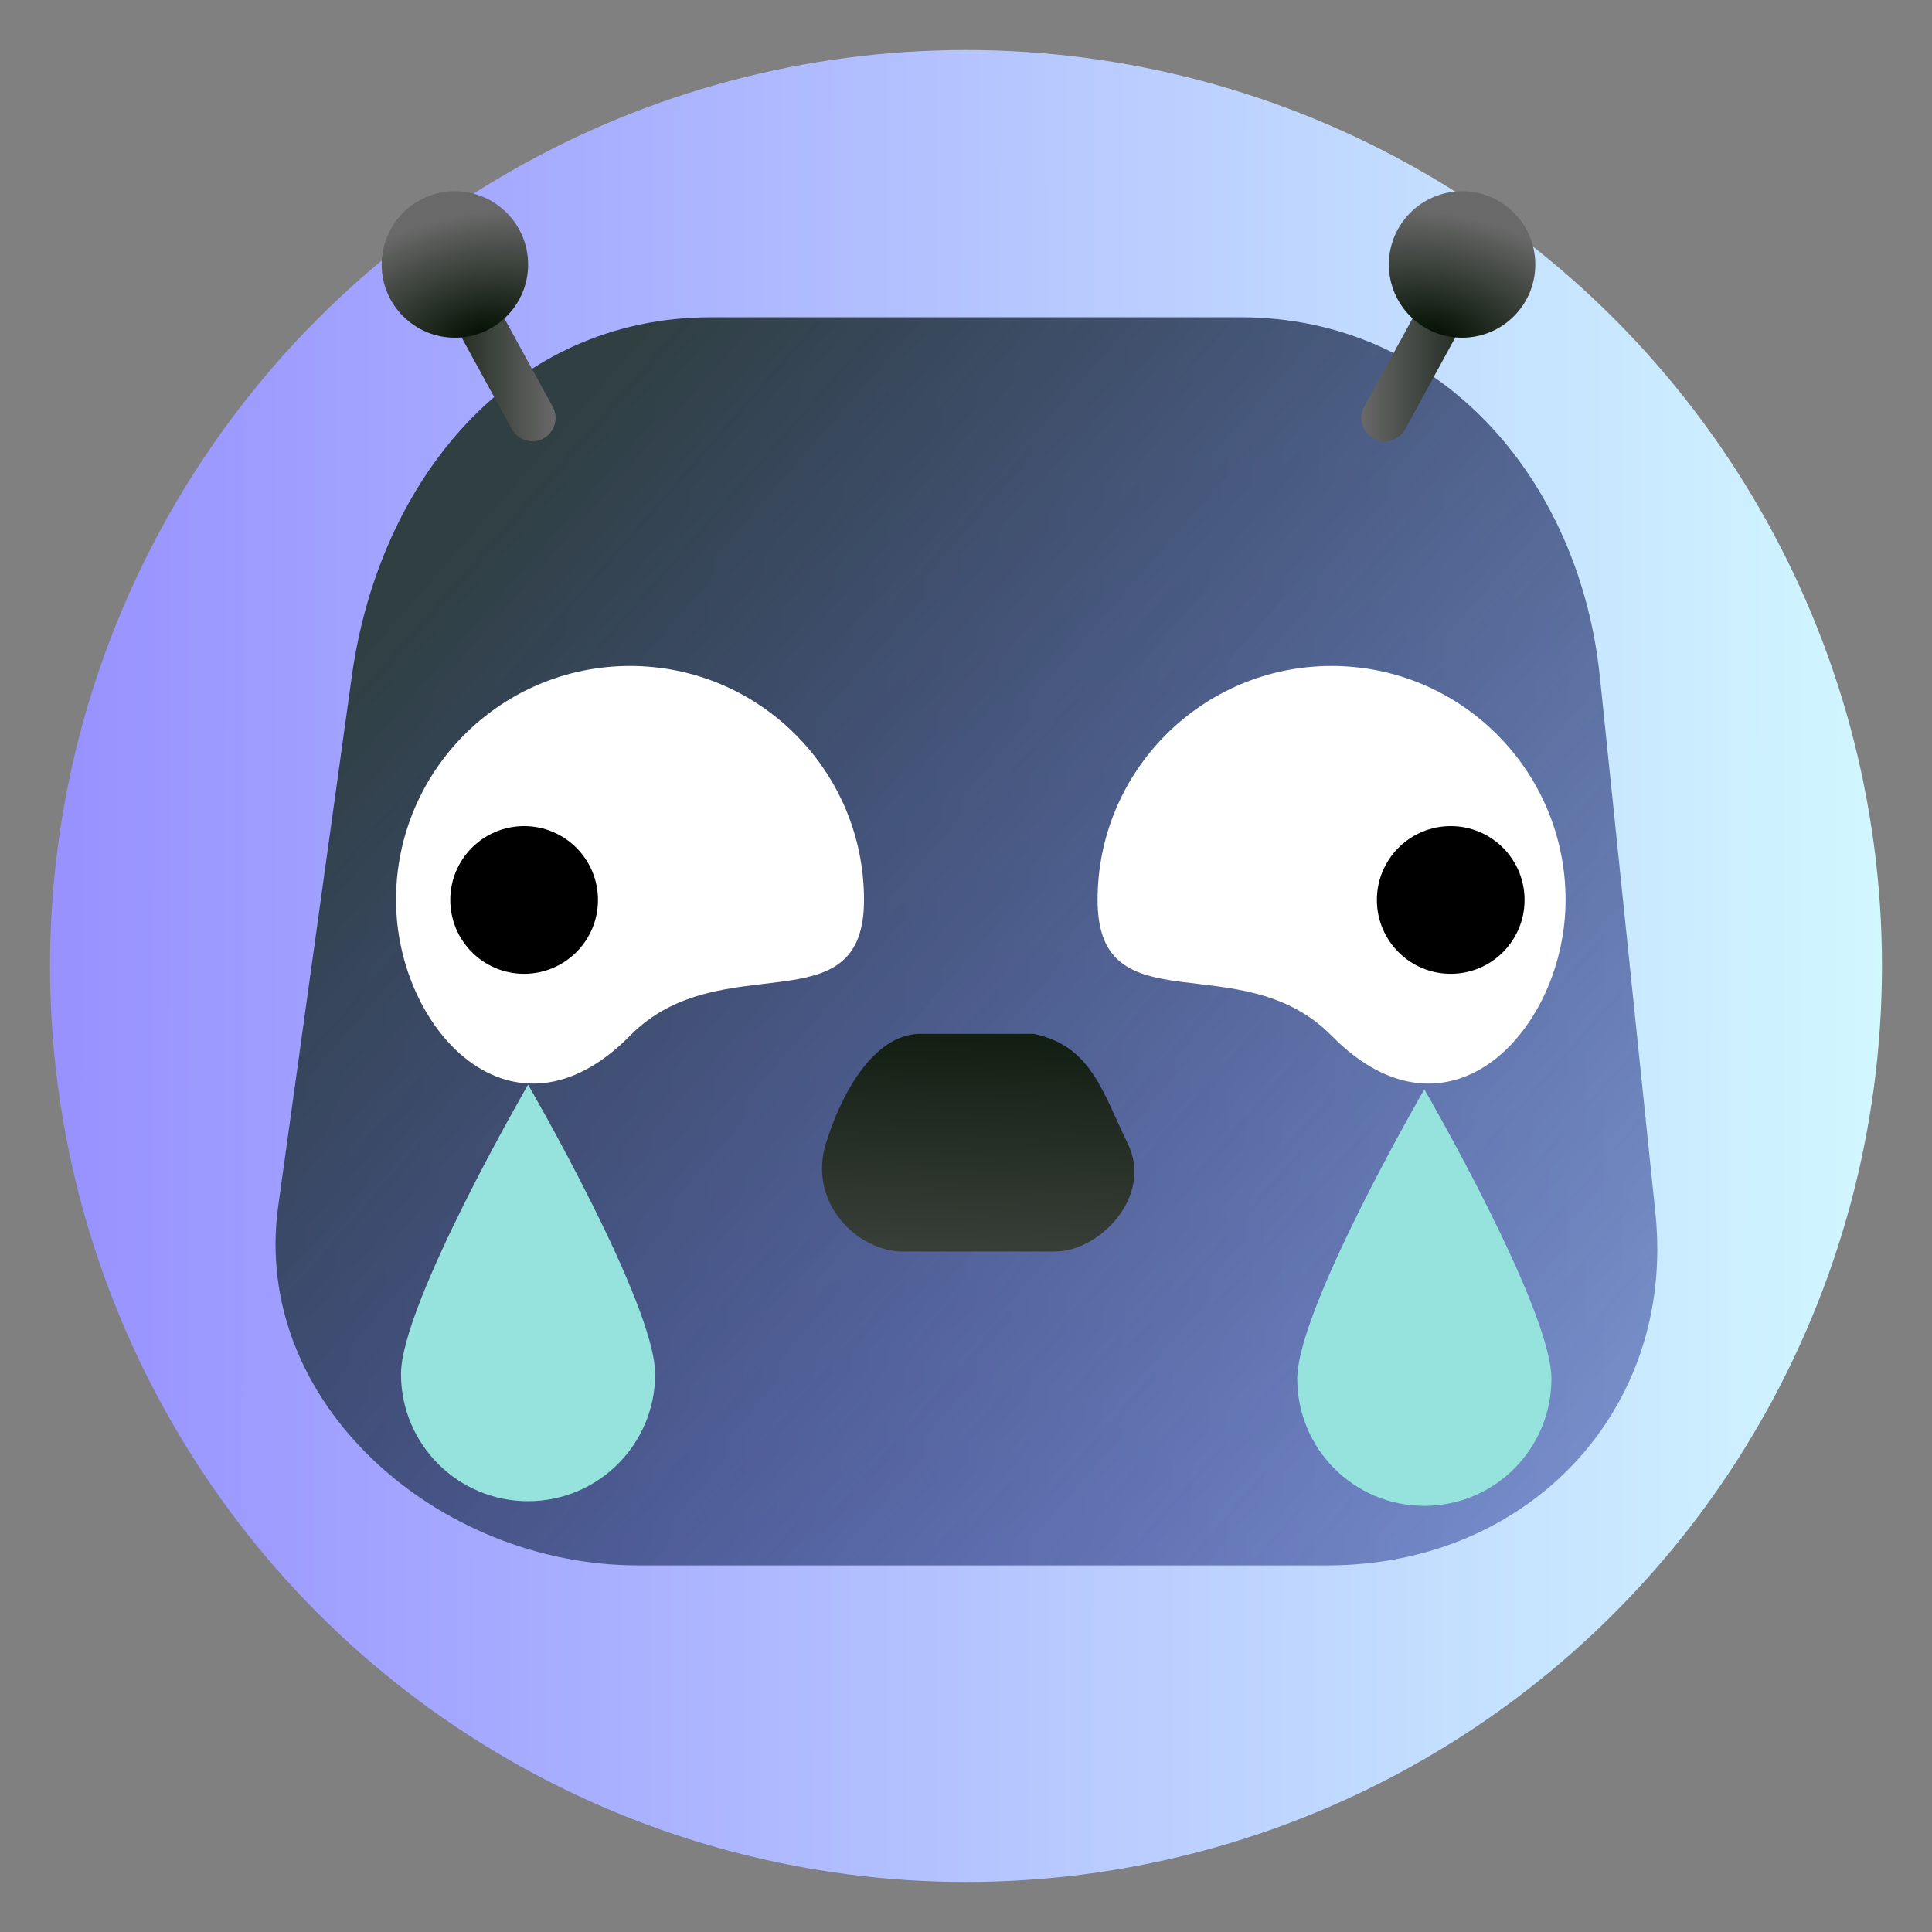 <?xml version="1.0" encoding="UTF-8" standalone="no"?>
<!-- Created with Inkscape (http://www.inkscape.org/) -->

<svg
   xmlns:dc="http://purl.org/dc/elements/1.1/"
   xmlns:cc="http://creativecommons.org/ns#"
   xmlns:rdf="http://www.w3.org/1999/02/22-rdf-syntax-ns#"
   xmlns:svg="http://www.w3.org/2000/svg"
   xmlns="http://www.w3.org/2000/svg"
   xmlns:xlink="http://www.w3.org/1999/xlink"
   xmlns:sodipodi="http://sodipodi.sourceforge.net/DTD/sodipodi-0.dtd"
   xmlns:inkscape="http://www.inkscape.org/namespaces/inkscape"
   width="77.232mm"
   height="77.232mm"
   viewBox="0 0 77.232 77.232"
   version="1.1"
   id="svg8"
   inkscape:version="0.92.5 (2060ec1f9f, 2020-04-08)"
   sodipodi:docname="error.svg"
   inkscape:export-filename="/home/jindrichbar/Desktop/wbr/graphics/logo.png"
   inkscape:export-xdpi="100"
   inkscape:export-ydpi="100">
  <rect x="0" y="0" width="77.232" height="77.232" fill="#808080" stroke="none"/>
  <defs
     id="defs2">
    <linearGradient
       id="linearGradient6376"
       inkscape:collect="always">
      <stop
         id="stop6372"
         offset="0"
         style="stop-color:#9790ff;stop-opacity:1;" />
      <stop
         id="stop6374"
         offset="1"
         style="stop-color:#17d3d3;stop-opacity:1" />
    </linearGradient>
    <linearGradient
       inkscape:collect="always"
       id="linearGradient6287">
      <stop
         style="stop-color:#000e00;stop-opacity:1"
         offset="0"
         id="stop6283" />
      <stop
         style="stop-color:#696969;stop-opacity:1"
         offset="1"
         id="stop6285" />
    </linearGradient>
    <linearGradient
       inkscape:collect="always"
       id="linearGradient4785">
      <stop
         style="stop-color:#2f3f42;stop-opacity:1;"
         offset="0"
         id="stop4781" />
      <stop
         style="stop-color:#2f3fff;stop-opacity:0"
         offset="1"
         id="stop4783" />
    </linearGradient>
    <linearGradient
       inkscape:collect="always"
       id="linearGradient4777">
      <stop
         style="stop-color:#9790ff;stop-opacity:1;"
         offset="0"
         id="stop4773" />
      <stop
         style="stop-color:#d6ffff;stop-opacity:1"
         offset="1"
         id="stop4775" />
    </linearGradient>
    <linearGradient
       inkscape:collect="always"
       xlink:href="#linearGradient4777"
       id="linearGradient4779"
       x1="25.391"
       y1="45.499"
       x2="104.877"
       y2="45.606"
       gradientUnits="userSpaceOnUse"
       gradientTransform="translate(-0.189,-0.567)" />
    <linearGradient
       inkscape:collect="always"
       xlink:href="#linearGradient4785"
       id="linearGradient4787"
       x1="45.169"
       y1="24.385"
       x2="139.515"
       y2="106.971"
       gradientUnits="userSpaceOnUse" />
    <linearGradient
       inkscape:collect="always"
       xlink:href="#linearGradient6287"
       id="linearGradient6291"
       x1="63.93"
       y1="75.657"
       x2="65.917"
       y2="18.413"
       gradientUnits="userSpaceOnUse"
       gradientTransform="matrix(0.422,0,0,0.422,36.583,28.712)" />
    <linearGradient
       inkscape:collect="always"
       xlink:href="#linearGradient6287"
       id="linearGradient6303"
       x1="42.651"
       y1="19.303"
       x2="48.597"
       y2="19.303"
       gradientUnits="userSpaceOnUse"
       gradientTransform="translate(-2.646)" />
    <radialGradient
       inkscape:collect="always"
       xlink:href="#linearGradient6287"
       id="radialGradient6319"
       cx="42.485"
       cy="15.142"
       fx="42.485"
       fy="15.142"
       r="2.927"
       gradientUnits="userSpaceOnUse"
       gradientTransform="matrix(-0.327,-1.679,2.744,-0.534,15.362,99.273)" />
    <linearGradient
       inkscape:collect="always"
       xlink:href="#linearGradient6287"
       id="linearGradient6325"
       gradientUnits="userSpaceOnUse"
       x1="42.651"
       y1="19.303"
       x2="48.597"
       y2="19.303"
       gradientTransform="matrix(-1,0,0,1,126.748,0)" />
    <radialGradient
       inkscape:collect="always"
       xlink:href="#linearGradient6287"
       id="radialGradient6327"
       gradientUnits="userSpaceOnUse"
       gradientTransform="matrix(-0.327,-1.679,2.744,-0.534,-108.74,99.273)"
       cx="42.485"
       cy="15.142"
       fx="42.485"
       fy="15.142"
       r="2.927" />
    <linearGradient
       inkscape:collect="always"
       xlink:href="#linearGradient6376"
       id="linearGradient6370"
       x1="518.673"
       y1="72.142"
       x2="286.716"
       y2="68.195"
       gradientUnits="userSpaceOnUse" />
    <linearGradient
       inkscape:collect="always"
       xlink:href="#linearGradient6287"
       id="linearGradient6442"
       gradientUnits="userSpaceOnUse"
       gradientTransform="matrix(-0.422,0,0,-0.422,89.1,75.28)"
       x1="63.93"
       y1="75.657"
       x2="65.917"
       y2="18.413" />
  </defs>
  <sodipodi:namedview
     id="base"
     pagecolor="#ffffff"
     bordercolor="#666666"
     borderopacity="1.0"
     inkscape:pageopacity="0.0"
     inkscape:pageshadow="2"
     inkscape:zoom="0.7071068"
     inkscape:cx="-339.19155"
     inkscape:cy="251.9211"
     inkscape:document-units="mm"
     inkscape:current-layer="layer1"
     showgrid="false"
     inkscape:window-width="2560"
     inkscape:window-height="1375"
     inkscape:window-x="0"
     inkscape:window-y="0"
     inkscape:window-maximized="1"
     inkscape:snap-perpendicular="false"
     fit-margin-top="2"
     fit-margin-left="2"
     fit-margin-bottom="2"
     fit-margin-right="2" />
  <g
     inkscape:label="Layer 1"
     inkscape:groupmode="layer"
     id="layer1"
     transform="translate(-23.736,-6.316)">
    <circle
       style="fill:url(#linearGradient4779);fill-opacity:1;stroke-width:0.216"
       id="path4771"
       cx="62.352"
       cy="44.932"
       r="36.616" />
    <path
       style="fill:url(#linearGradient4787);fill-opacity:1;stroke-width:0.265"
       d="M 52.161,18.999 H 73.327 c 7.957,0 13.544,6.448 14.363,14.363 l 2.221,21.45 c 0.819,7.915 -5.13,14.08 -13.087,14.08 H 49.221 c -7.957,0 -15.458,-6.482 -14.363,-14.363 L 37.798,33.362 C 38.892,25.48 44.204,18.999 52.161,18.999 Z"
       id="rect3713"
       inkscape:connector-curvature="0"
       sodipodi:nodetypes="sssssssss" />
    <path
       sodipodi:nodetypes="cczsszc"
       inkscape:connector-curvature="0"
       id="path4807"
       d="m 60.446,47.647 h 4.626 c 2.289,0.49 2.727,2.292 3.75,4.393 1.023,2.101 -1.145,4.305 -2.898,4.305 H 59.811 c -1.762,0 -3.818,-1.929 -3.048,-4.358 0.77,-2.429 2.098,-4.284 3.683,-4.34 z"
       style="fill:url(#linearGradient6442);fill-opacity:1;stroke-width:0.052" />
    <path
       style="fill:#ffffff;stroke-width:0.158"
       d="m 58.275,42.292 c 0,5.166 -5.729,1.745 -9.354,5.426 -4.699,4.771 -9.354,-0.259 -9.354,-5.426 0,-5.166 4.188,-9.354 9.354,-9.354 5.166,0 9.354,4.188 9.354,9.354 z"
       id="path3715"
       inkscape:connector-curvature="0"
       sodipodi:nodetypes="sssss" />
    <circle
       style="fill:#000000;stroke-width:0.05"
       r="2.952"
       cy="42.292"
       cx="44.688"
       id="circle3719" />
    <path
       sodipodi:nodetypes="sssss"
       inkscape:connector-curvature="0"
       id="path853"
       d="m 67.612,42.292 c 0,5.166 5.729,1.745 9.354,5.426 4.699,4.771 9.354,-0.259 9.354,-5.426 0,-5.166 -4.188,-9.354 -9.354,-9.354 -5.166,0 -9.354,4.188 -9.354,9.354 z"
       style="fill:#ffffff;stroke-width:0.158" />
    <circle
       id="circle3721"
       cx="81.729"
       cy="42.292"
       r="2.952"
       style="fill:#000000;stroke-width:0.05" />
    <path
       style="fill:none;stroke:url(#linearGradient6303);stroke-width:1.865;stroke-linecap:round;stroke-linejoin:miter;stroke-miterlimit:4;stroke-dasharray:none;stroke-opacity:1"
       d="m 40.944,15.583 4.068,7.441"
       id="path6293"
       inkscape:connector-curvature="0" />
    <circle
       style="fill:url(#radialGradient6319);fill-opacity:1;stroke:none;stroke-width:0.265"
       id="path6295"
       cx="41.92"
       cy="16.889"
       r="2.927" />
    <path
       inkscape:connector-curvature="0"
       id="path6321"
       d="m 83.158,15.583 -4.068,7.441"
       style="fill:none;stroke:url(#linearGradient6325);stroke-width:1.865;stroke-linecap:round;stroke-linejoin:miter;stroke-miterlimit:4;stroke-dasharray:none;stroke-opacity:1" />
    <circle
       r="2.927"
       cy="16.889"
       cx="-82.183"
       id="circle6323"
       style="fill:url(#radialGradient6327);fill-opacity:1;stroke:none;stroke-width:0.265"
       transform="scale(-1,1)" />
    <g
       aria-label="WBR"
       transform="matrix(0.427,0,0,0.427,-19.826,15.229)"
       style="font-style:normal;font-weight:normal;font-size:40px;line-height:1.25;font-family:sans-serif;letter-spacing:0px;word-spacing:0px;fill:url(#linearGradient6370);fill-opacity:1;stroke:none;stroke-width:1.512;stroke-miterlimit:4;stroke-dasharray:none"
       id="flowRoot6348" />
    <path
       style="fill:#96e3dd;fill-opacity:1;stroke:none;stroke-width:0.061;stroke-linecap:round;stroke-miterlimit:4;stroke-dasharray:none;stroke-opacity:1"
       d="m 85.754,61.433 c 0,2.806 -2.274,5.08 -5.08,5.08 -2.806,1e-6 -5.08,-2.274 -5.08,-5.08 0,-2.806 5.08,-11.571 5.08,-11.571 0,0 5.08,8.766 5.08,11.571 z"
       id="path845"
       inkscape:connector-curvature="0"
       sodipodi:nodetypes="ssscs" />
    <path
       sodipodi:nodetypes="ssscs"
       inkscape:connector-curvature="0"
       id="path850"
       d="m 49.926,61.246 c 0,2.806 -2.274,5.08 -5.08,5.08 -2.806,1e-6 -5.08,-2.274 -5.08,-5.08 0,-2.806 5.08,-11.571 5.08,-11.571 0,0 5.08,8.766 5.08,11.571 z"
       style="fill:#96e3dd;fill-opacity:1;stroke:none;stroke-width:0.061;stroke-linecap:round;stroke-miterlimit:4;stroke-dasharray:none;stroke-opacity:1" />
  </g>
</svg>

